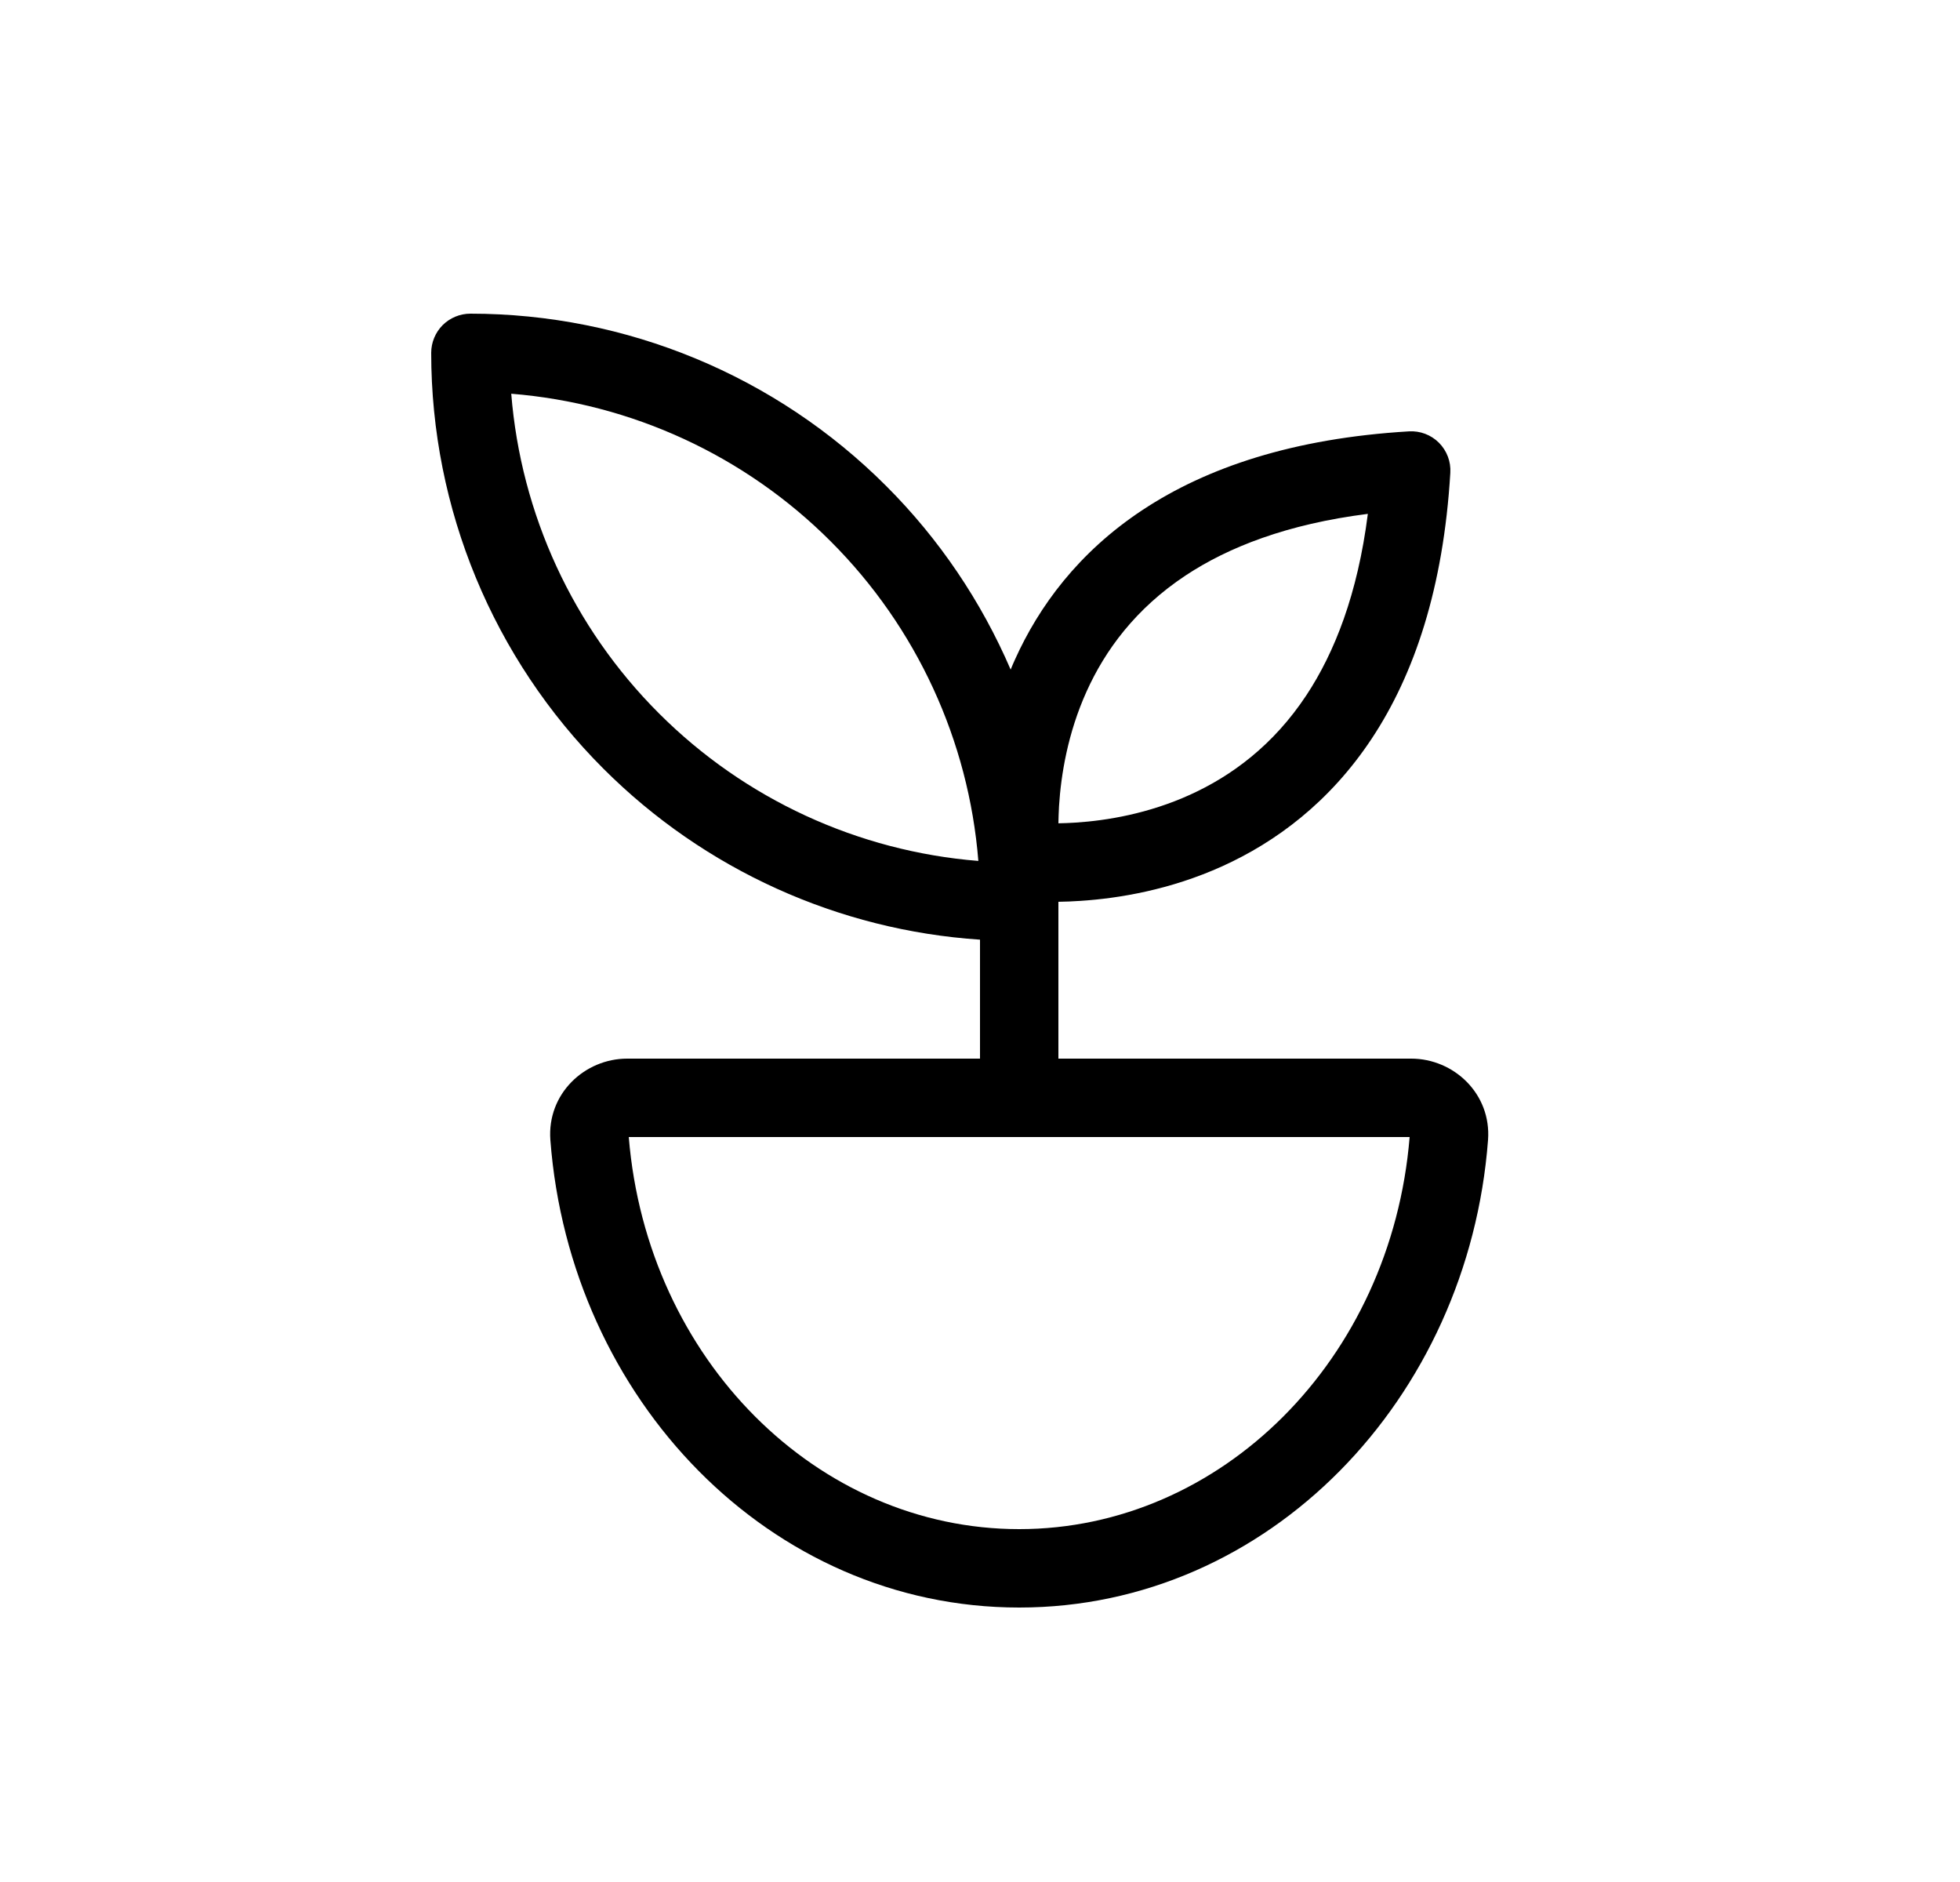 <svg width="25" height="24" viewBox="0 0 25 24" fill="none" xmlns="http://www.w3.org/2000/svg">
<path fill-rule="evenodd" clip-rule="evenodd" d="M6 4C5.867 4 5.74 4.053 5.646 4.146C5.553 4.24 5.5 4.367 5.5 4.5C5.5 6.489 6.29 8.397 7.697 9.803C8.985 11.091 10.694 11.863 12.5 11.983V13.5H8C7.458 13.5 6.976 13.947 7.02 14.538C7.27 17.839 9.818 20.5 13 20.5C16.182 20.5 18.73 17.839 18.98 14.538C19.024 13.947 18.542 13.5 18 13.5H13.5V11.5C13.587 11.499 13.683 11.495 13.786 11.488C14.267 11.456 14.921 11.35 15.592 11.046C16.267 10.74 16.957 10.235 17.498 9.417C18.038 8.601 18.411 7.5 18.499 6.03C18.508 5.887 18.455 5.748 18.354 5.646C18.253 5.545 18.113 5.492 17.97 5.501C16.494 5.589 15.391 5.963 14.574 6.503C13.755 7.044 13.251 7.734 12.946 8.411C12.927 8.453 12.908 8.496 12.891 8.539C12.518 7.673 11.983 6.876 11.303 6.197C9.897 4.79 7.989 4 6 4ZM13 19.5C15.573 19.5 17.747 17.34 17.98 14.5H8.02C8.253 17.34 10.427 19.5 13 19.5ZM10.596 6.904C11.692 7.999 12.356 9.446 12.479 10.979C10.946 10.856 9.499 10.192 8.404 9.096C7.308 8.001 6.644 6.554 6.521 5.021C8.054 5.144 9.501 5.808 10.596 6.904ZM13.5 10.499C13.567 10.498 13.641 10.495 13.72 10.49C14.12 10.464 14.648 10.376 15.179 10.135C15.706 9.896 16.24 9.506 16.663 8.866C17.023 8.321 17.317 7.576 17.447 6.553C16.418 6.683 15.67 6.977 15.125 7.337C14.484 7.761 14.095 8.294 13.858 8.821C13.619 9.352 13.533 9.88 13.508 10.28C13.504 10.359 13.501 10.432 13.5 10.499Z" fill="black"/>
</svg>
